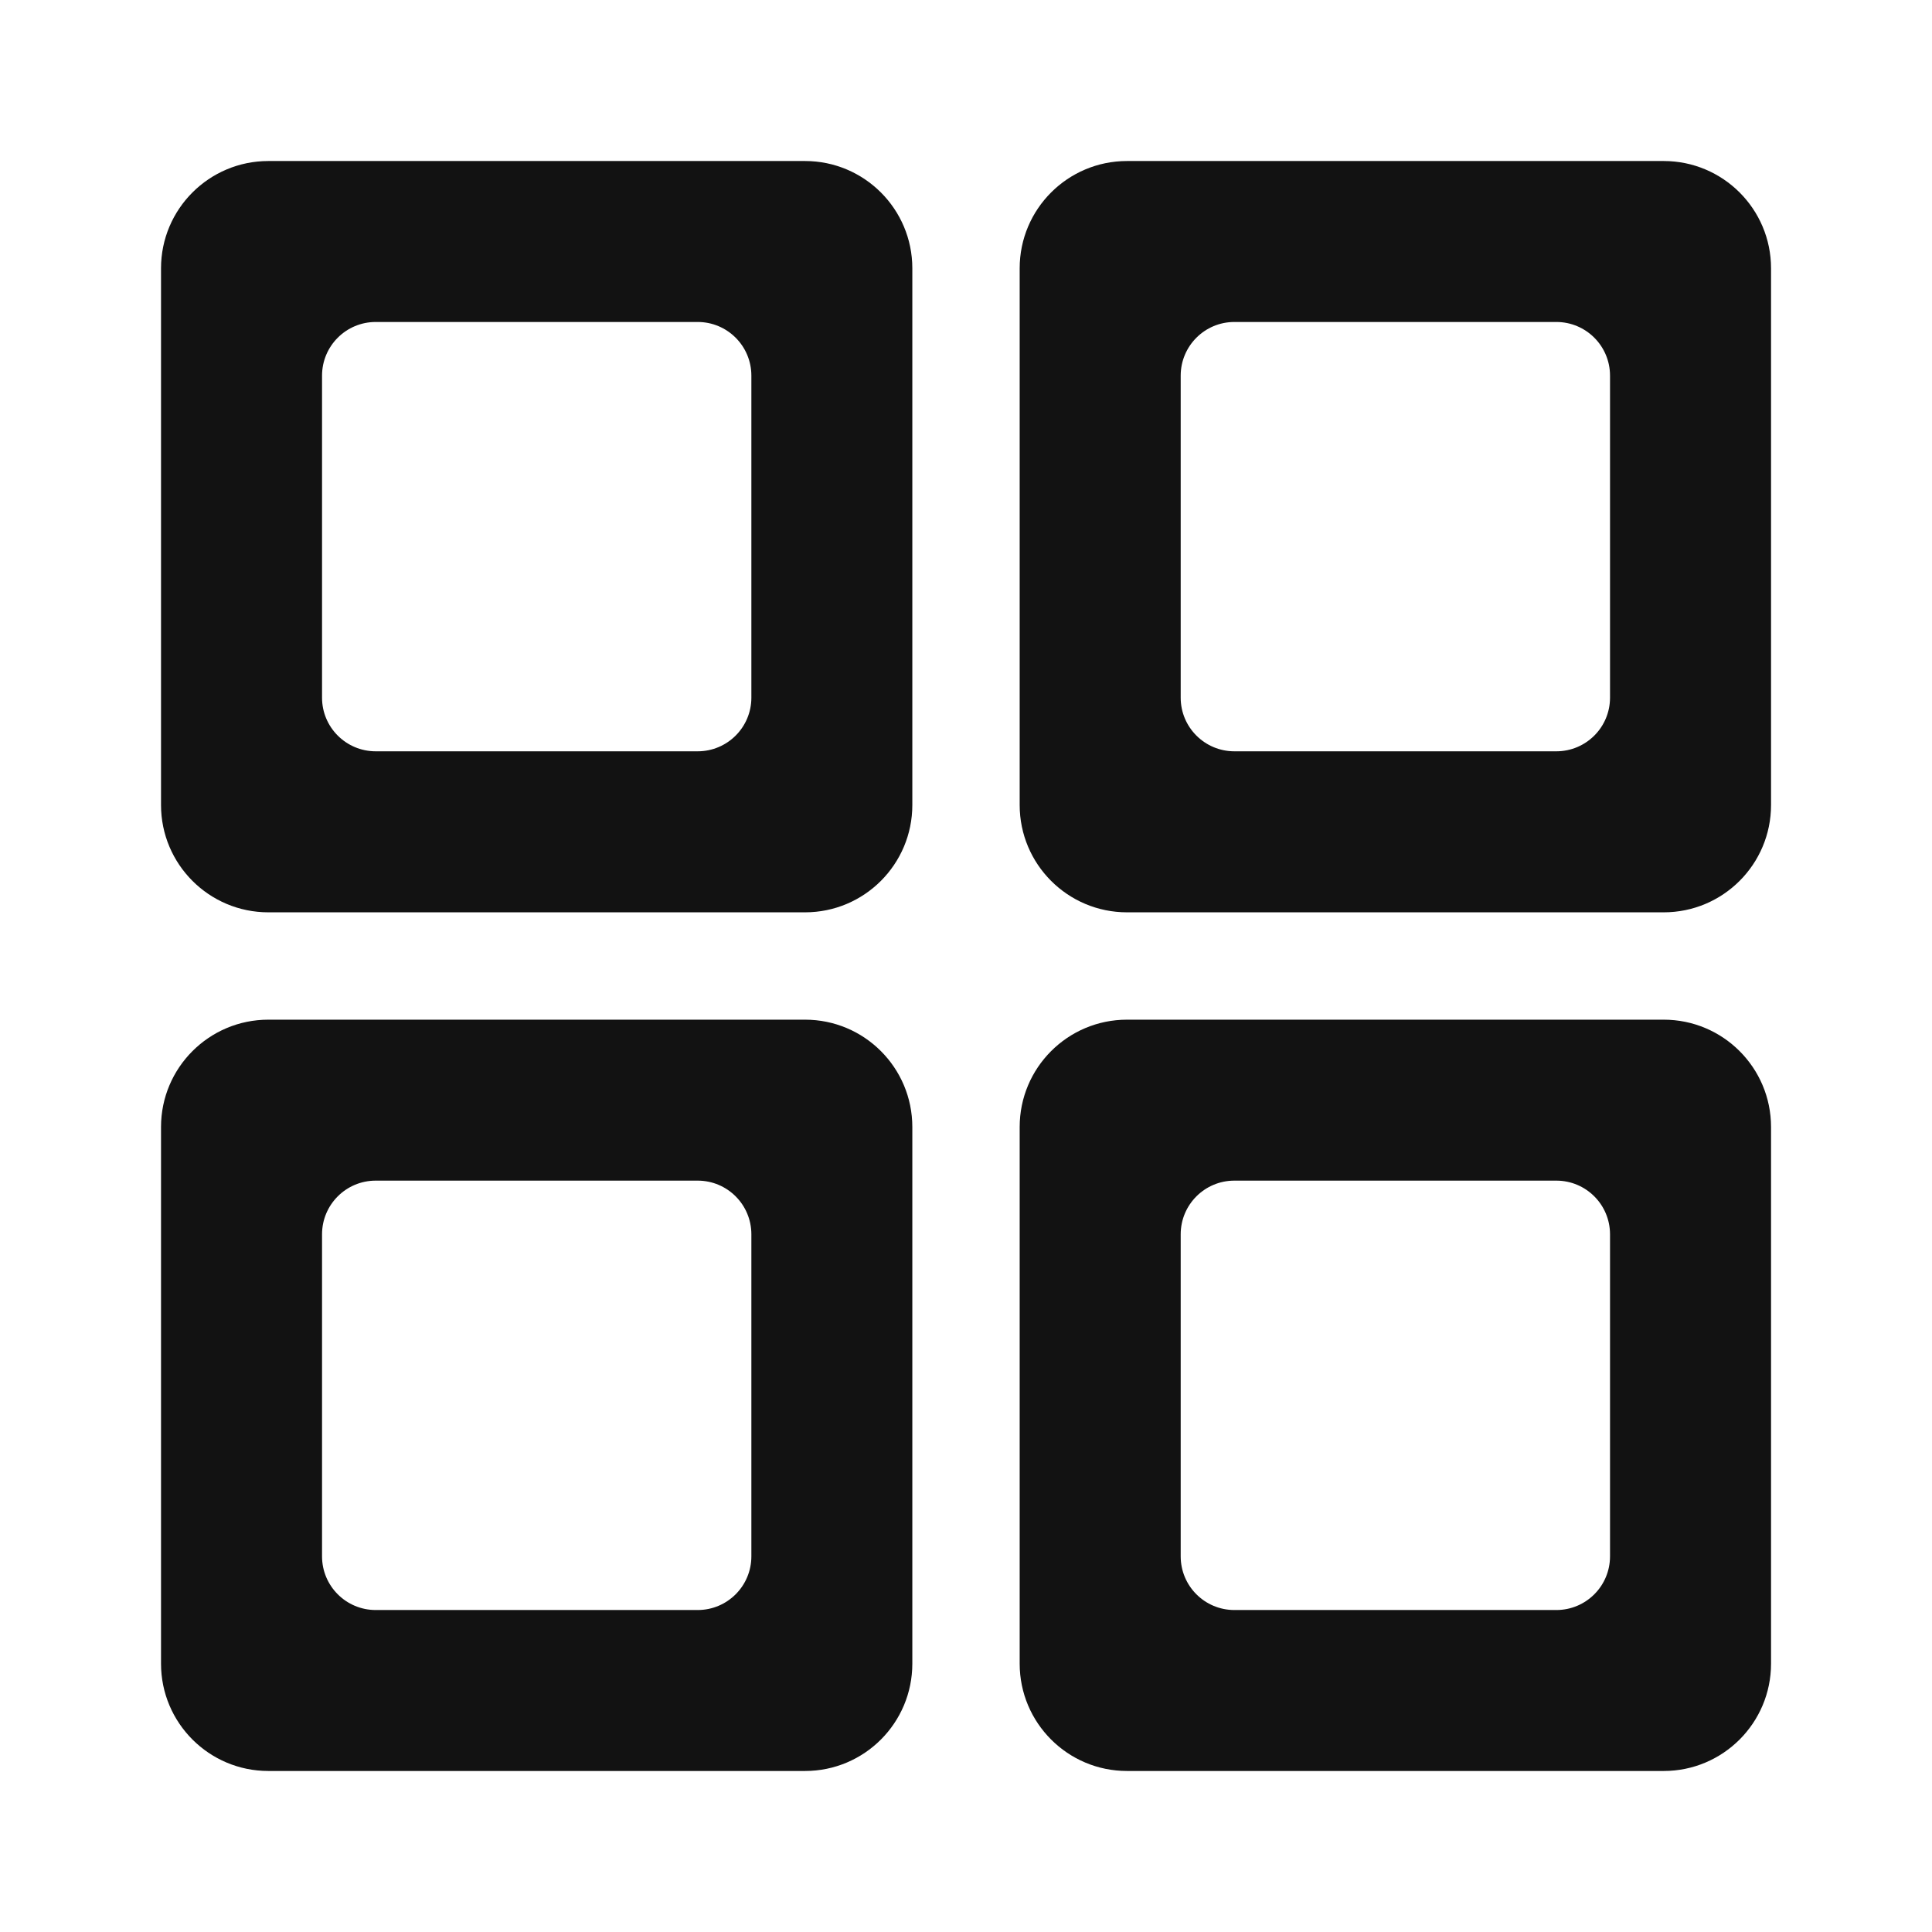 <svg width="32" height="32" viewBox="0 0 32 32" fill="none" xmlns="http://www.w3.org/2000/svg">
<path fill-rule="evenodd" clip-rule="evenodd" d="M4.445 2.667C3.463 2.667 2.667 3.463 2.667 4.444V13.333C2.667 14.315 3.463 15.111 4.445 15.111H13.334C14.315 15.111 15.111 14.315 15.111 13.333V4.444C15.111 3.463 14.315 2.667 13.334 2.667H4.445ZM6.223 5.333C5.732 5.333 5.334 5.731 5.334 6.222V11.556C5.334 12.046 5.732 12.444 6.223 12.444H11.556C12.047 12.444 12.445 12.046 12.445 11.556V6.222C12.445 5.731 12.047 5.333 11.556 5.333H6.223Z" fill="#121212"/>
<path fill-rule="evenodd" clip-rule="evenodd" d="M4.445 16.889C3.463 16.889 2.667 17.685 2.667 18.667V27.555C2.667 28.537 3.463 29.333 4.445 29.333H13.334C14.316 29.333 15.111 28.537 15.111 27.555V18.667C15.111 17.685 14.316 16.889 13.334 16.889H4.445ZM6.223 19.555C5.732 19.555 5.334 19.953 5.334 20.444V25.778C5.334 26.269 5.732 26.667 6.223 26.667H11.556C12.047 26.667 12.445 26.269 12.445 25.778V20.444C12.445 19.953 12.047 19.555 11.556 19.555H6.223Z" fill="#121212"/>
<path fill-rule="evenodd" clip-rule="evenodd" d="M18.667 2.667C17.685 2.667 16.889 3.463 16.889 4.444V13.333C16.889 14.315 17.685 15.111 18.667 15.111H27.556C28.538 15.111 29.334 14.315 29.334 13.333V4.444C29.334 3.463 28.538 2.667 27.556 2.667H18.667ZM20.445 5.333C19.954 5.333 19.556 5.731 19.556 6.222V11.556C19.556 12.046 19.954 12.444 20.445 12.444H25.778C26.269 12.444 26.667 12.046 26.667 11.556V6.222C26.667 5.731 26.269 5.333 25.778 5.333H20.445Z" fill="#121212"/>
<path fill-rule="evenodd" clip-rule="evenodd" d="M18.667 16.889C17.685 16.889 16.889 17.685 16.889 18.667V27.555C16.889 28.537 17.685 29.333 18.667 29.333H27.556C28.538 29.333 29.334 28.537 29.334 27.555V18.667C29.334 17.685 28.538 16.889 27.556 16.889H18.667ZM20.445 19.555C19.954 19.555 19.556 19.953 19.556 20.444V25.778C19.556 26.269 19.954 26.667 20.445 26.667H25.778C26.269 26.667 26.667 26.269 26.667 25.778V20.444C26.667 19.953 26.269 19.555 25.778 19.555H20.445Z" fill="#121212"/>
</svg>
